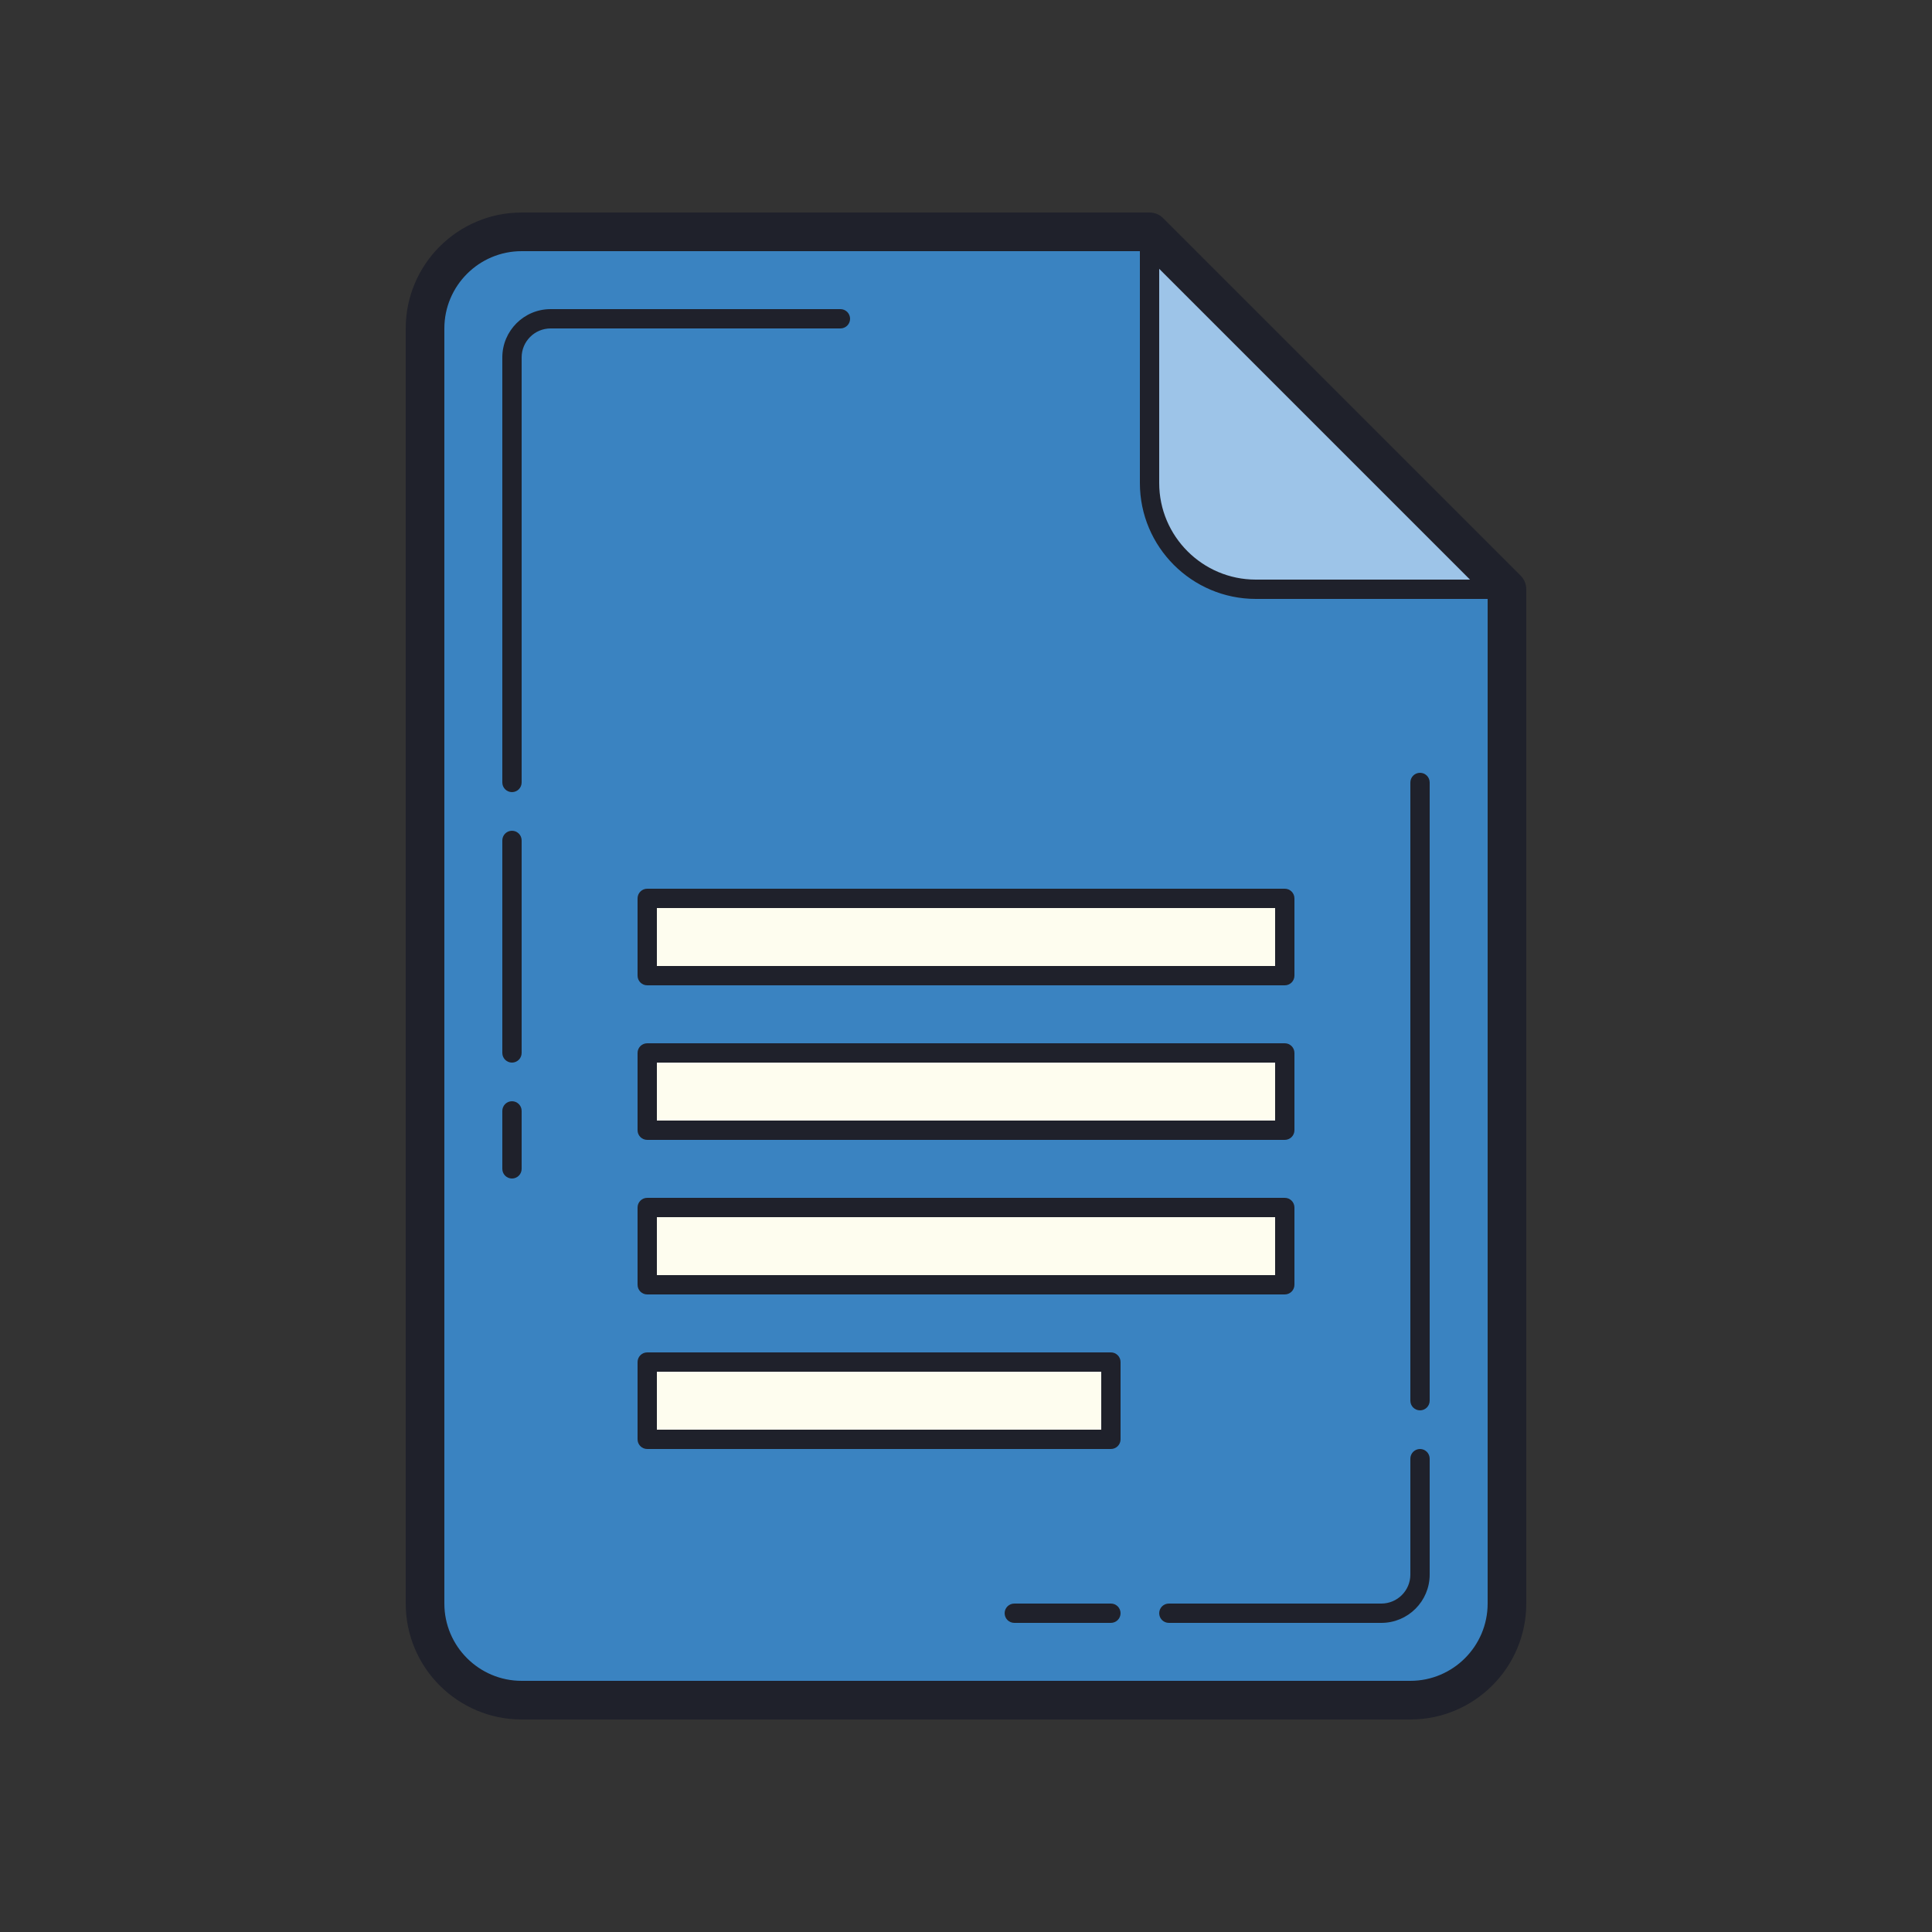 <svg xmlns="http://www.w3.org/2000/svg" x="0px" y="0px" width="100" height="100" viewBox="0 0 100 100">
<rect x="0" y="0" width="100" height="100" fill="#333333" stroke="none"/>
<path fill="#3a83c1" d="M59.5,12H27c-2.761,0-5,2.239-5,5v66c0,2.761,2.239,5,5,5h46c2.761,0,5-2.239,5-5V30.5L59.5,12z"></path><path fill="#9dc4e8" d="M59.5,11.5V25c0,3.038,2.462,5.5,5.5,5.5h13.5L59.5,11.5z"></path><rect width="33" height="4" x="33.5" y="46.5" fill="#fefdef"></rect><rect width="33" height="4" x="33.5" y="54.5" fill="#fefdef"></rect><rect width="24" height="4" x="33.5" y="70.5" fill="#fefdef"></rect><rect width="33" height="4" x="33.5" y="62.5" fill="#fefdef"></rect><g><path fill="#1f212b" d="M66.5,51h-33c-0.276,0-0.5-0.224-0.5-0.5v-4c0-0.276,0.224-0.5,0.5-0.5h33 c0.276,0,0.5,0.224,0.5,0.5v4C67,50.776,66.776,51,66.5,51z M34,50h32v-3H34V50z"></path><path fill="#1f212b" d="M66.5,59h-33c-0.276,0-0.5-0.224-0.5-0.5v-4c0-0.276,0.224-0.5,0.5-0.5h33 c0.276,0,0.5,0.224,0.5,0.5v4C67,58.776,66.776,59,66.5,59z M34,58h32v-3H34V58z"></path><path fill="#1f212b" d="M57.5,75h-24c-0.276,0-0.5-0.224-0.5-0.5v-4c0-0.276,0.224-0.5,0.5-0.5h24 c0.276,0,0.5,0.224,0.5,0.5v4C58,74.776,57.776,75,57.5,75z M34,74h23v-3H34V74z"></path><path fill="#1f212b" d="M66.5,67h-33c-0.276,0-0.5-0.224-0.5-0.5v-4c0-0.276,0.224-0.5,0.5-0.5h33 c0.276,0,0.5,0.224,0.5,0.5v4C67,66.776,66.776,67,66.5,67z M34,66h32v-3H34V66z"></path><path fill="#1f212b" d="M73,89H27c-3.309,0-6-2.691-6-6V17c0-3.309,2.691-6,6-6h32.5c0.266,0,0.52,0.105,0.707,0.293 l18.5,18.5C78.895,29.98,79,30.234,79,30.5V83C79,86.309,76.309,89,73,89z M27,13c-2.206,0-4,1.794-4,4v66c0,2.206,1.794,4,4,4h46 c2.206,0,4-1.794,4-4V30.914L59.086,13H27z"></path><path fill="#1f212b" d="M73.5,73c-0.276,0-0.5-0.224-0.5-0.5v-32c0-0.276,0.224-0.5,0.5-0.5s0.5,0.224,0.5,0.5v32 C74,72.776,73.776,73,73.5,73z"></path><path fill="#1f212b" d="M71.5,84h-11c-0.276,0-0.5-0.224-0.5-0.5s0.224-0.5,0.5-0.5h11c0.827,0,1.5-0.673,1.5-1.5v-6 c0-0.276,0.224-0.5,0.5-0.5s0.5,0.224,0.5,0.5v6C74,82.879,72.879,84,71.5,84z"></path><path fill="#1f212b" d="M57.5,84h-5c-0.276,0-0.5-0.224-0.5-0.5s0.224-0.5,0.5-0.5h5c0.276,0,0.5,0.224,0.5,0.5 S57.776,84,57.5,84z"></path><path fill="#1f212b" d="M77.5,31H65c-3.309,0-6-2.691-6-6V12.5c0-0.276,0.224-0.5,0.5-0.5s0.5,0.224,0.5,0.5V25 c0,2.757,2.243,5,5,5h12.5c0.276,0,0.5,0.224,0.5,0.5S77.776,31,77.5,31z"></path><path fill="#1f212b" d="M26.5,41c-0.276,0-0.5-0.224-0.5-0.5v-22c0-1.379,1.122-2.5,2.5-2.5h15c0.276,0,0.5,0.224,0.5,0.5 S43.776,17,43.5,17h-15c-0.827,0-1.5,0.673-1.5,1.5v22C27,40.776,26.776,41,26.5,41z"></path><path fill="#1f212b" d="M26.5,55c-0.276,0-0.5-0.224-0.5-0.5v-11c0-0.276,0.224-0.5,0.5-0.5s0.5,0.224,0.5,0.5v11 C27,54.776,26.776,55,26.5,55z"></path><path fill="#1f212b" d="M26.5,61c-0.276,0-0.5-0.224-0.5-0.5v-3c0-0.276,0.224-0.5,0.5-0.5s0.5,0.224,0.5,0.5v3 C27,60.776,26.776,61,26.5,61z"></path></g>
</svg>